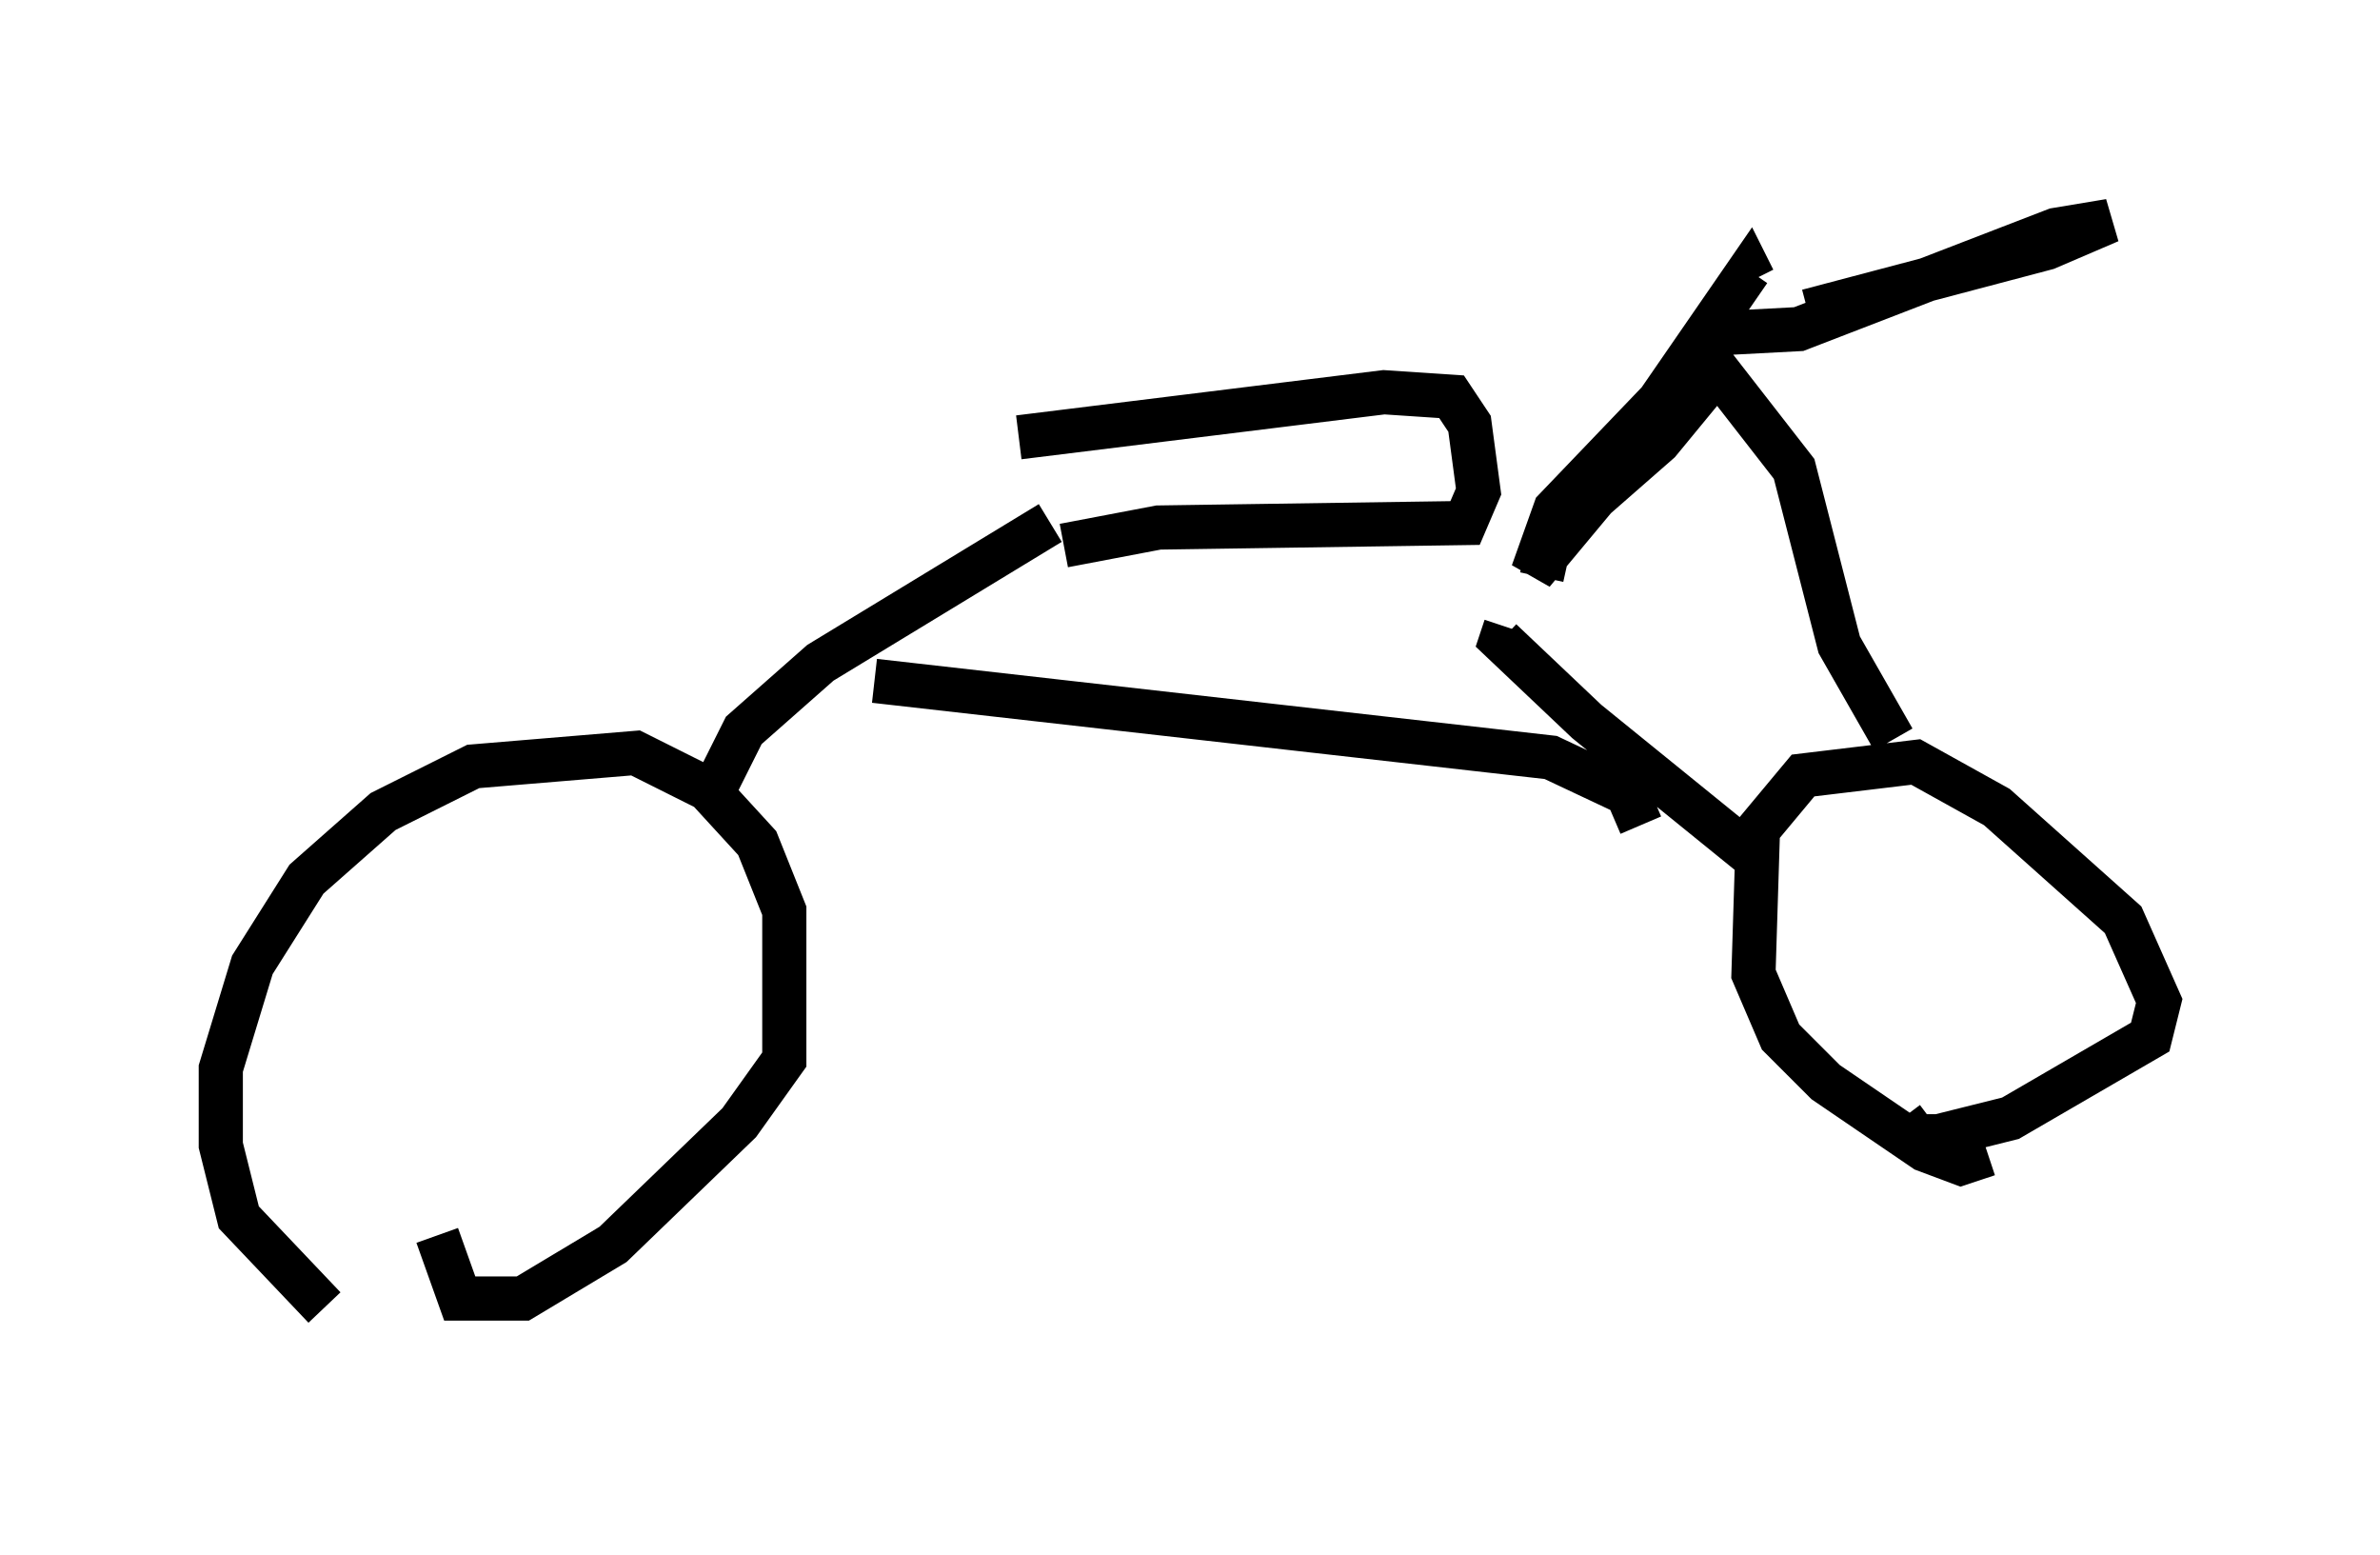 <?xml version="1.0" encoding="utf-8" ?>
<svg baseProfile="full" height="35.215" version="1.1" width="53.896" xmlns="http://www.w3.org/2000/svg" xmlns:ev="http://www.w3.org/2001/xml-events" xmlns:xlink="http://www.w3.org/1999/xlink"><defs /><rect fill="white" height="35.215" width="53.896" x="0" y="0" /><path d="M8.777, 30.215 m-1.429, -0.613 l-1.94, -2.042 -0.408, -1.633 l0.0, -1.735 0.715, -2.348 l1.225, -1.94 1.735, -1.531 l2.042, -1.021 3.675, -0.306 l1.633, 0.817 1.123, 1.225 l0.613, 1.531 0.0, 3.369 l-1.021, 1.429 -2.858, 2.756 l-2.042, 1.225 -1.429, 0.0 l-0.51, -1.429 m6.329, -10.208 l0.613, -1.225 1.735, -1.531 l5.206, -3.165 m21.234, 14.292 l-0.613, 0.204 -0.817, -0.306 l-2.246, -1.531 -1.021, -1.021 l-0.613, -1.429 0.102, -3.267 l1.021, -1.225 2.552, -0.306 l1.838, 1.021 2.858, 2.552 l0.817, 1.838 -0.204, 0.817 l-3.165, 1.838 -1.633, 0.408 l-0.51, 0.0 -0.306, -0.408 m-3.369, -5.921 l-3.777, -3.063 -1.94, -1.838 l0.102, -0.306 m3.063, 4.492 l-0.306, -0.715 -1.735, -0.817 l-15.313, -1.735 m4.288, -3.063 l2.144, -0.408 6.942, -0.102 l0.306, -0.715 -0.204, -1.531 l-0.408, -0.613 -1.531, -0.102 l-8.269, 1.021 m11.842, 3.165 l0.204, -0.919 2.45, -2.144 l1.429, -1.735 -1.225, 1.021 l-3.063, 3.675 0.51, -1.429 l2.348, -2.45 2.042, -2.96 l0.102, 0.204 m-1.225, 1.531 l2.144, 2.756 1.021, 3.981 l1.225, 2.144 m-4.083, -9.188 l1.94, -0.102 5.819, -2.246 l1.225, -0.204 -1.429, 0.613 l-5.41, 1.429 " fill="none" stroke="black" stroke-width="1" /></svg>
